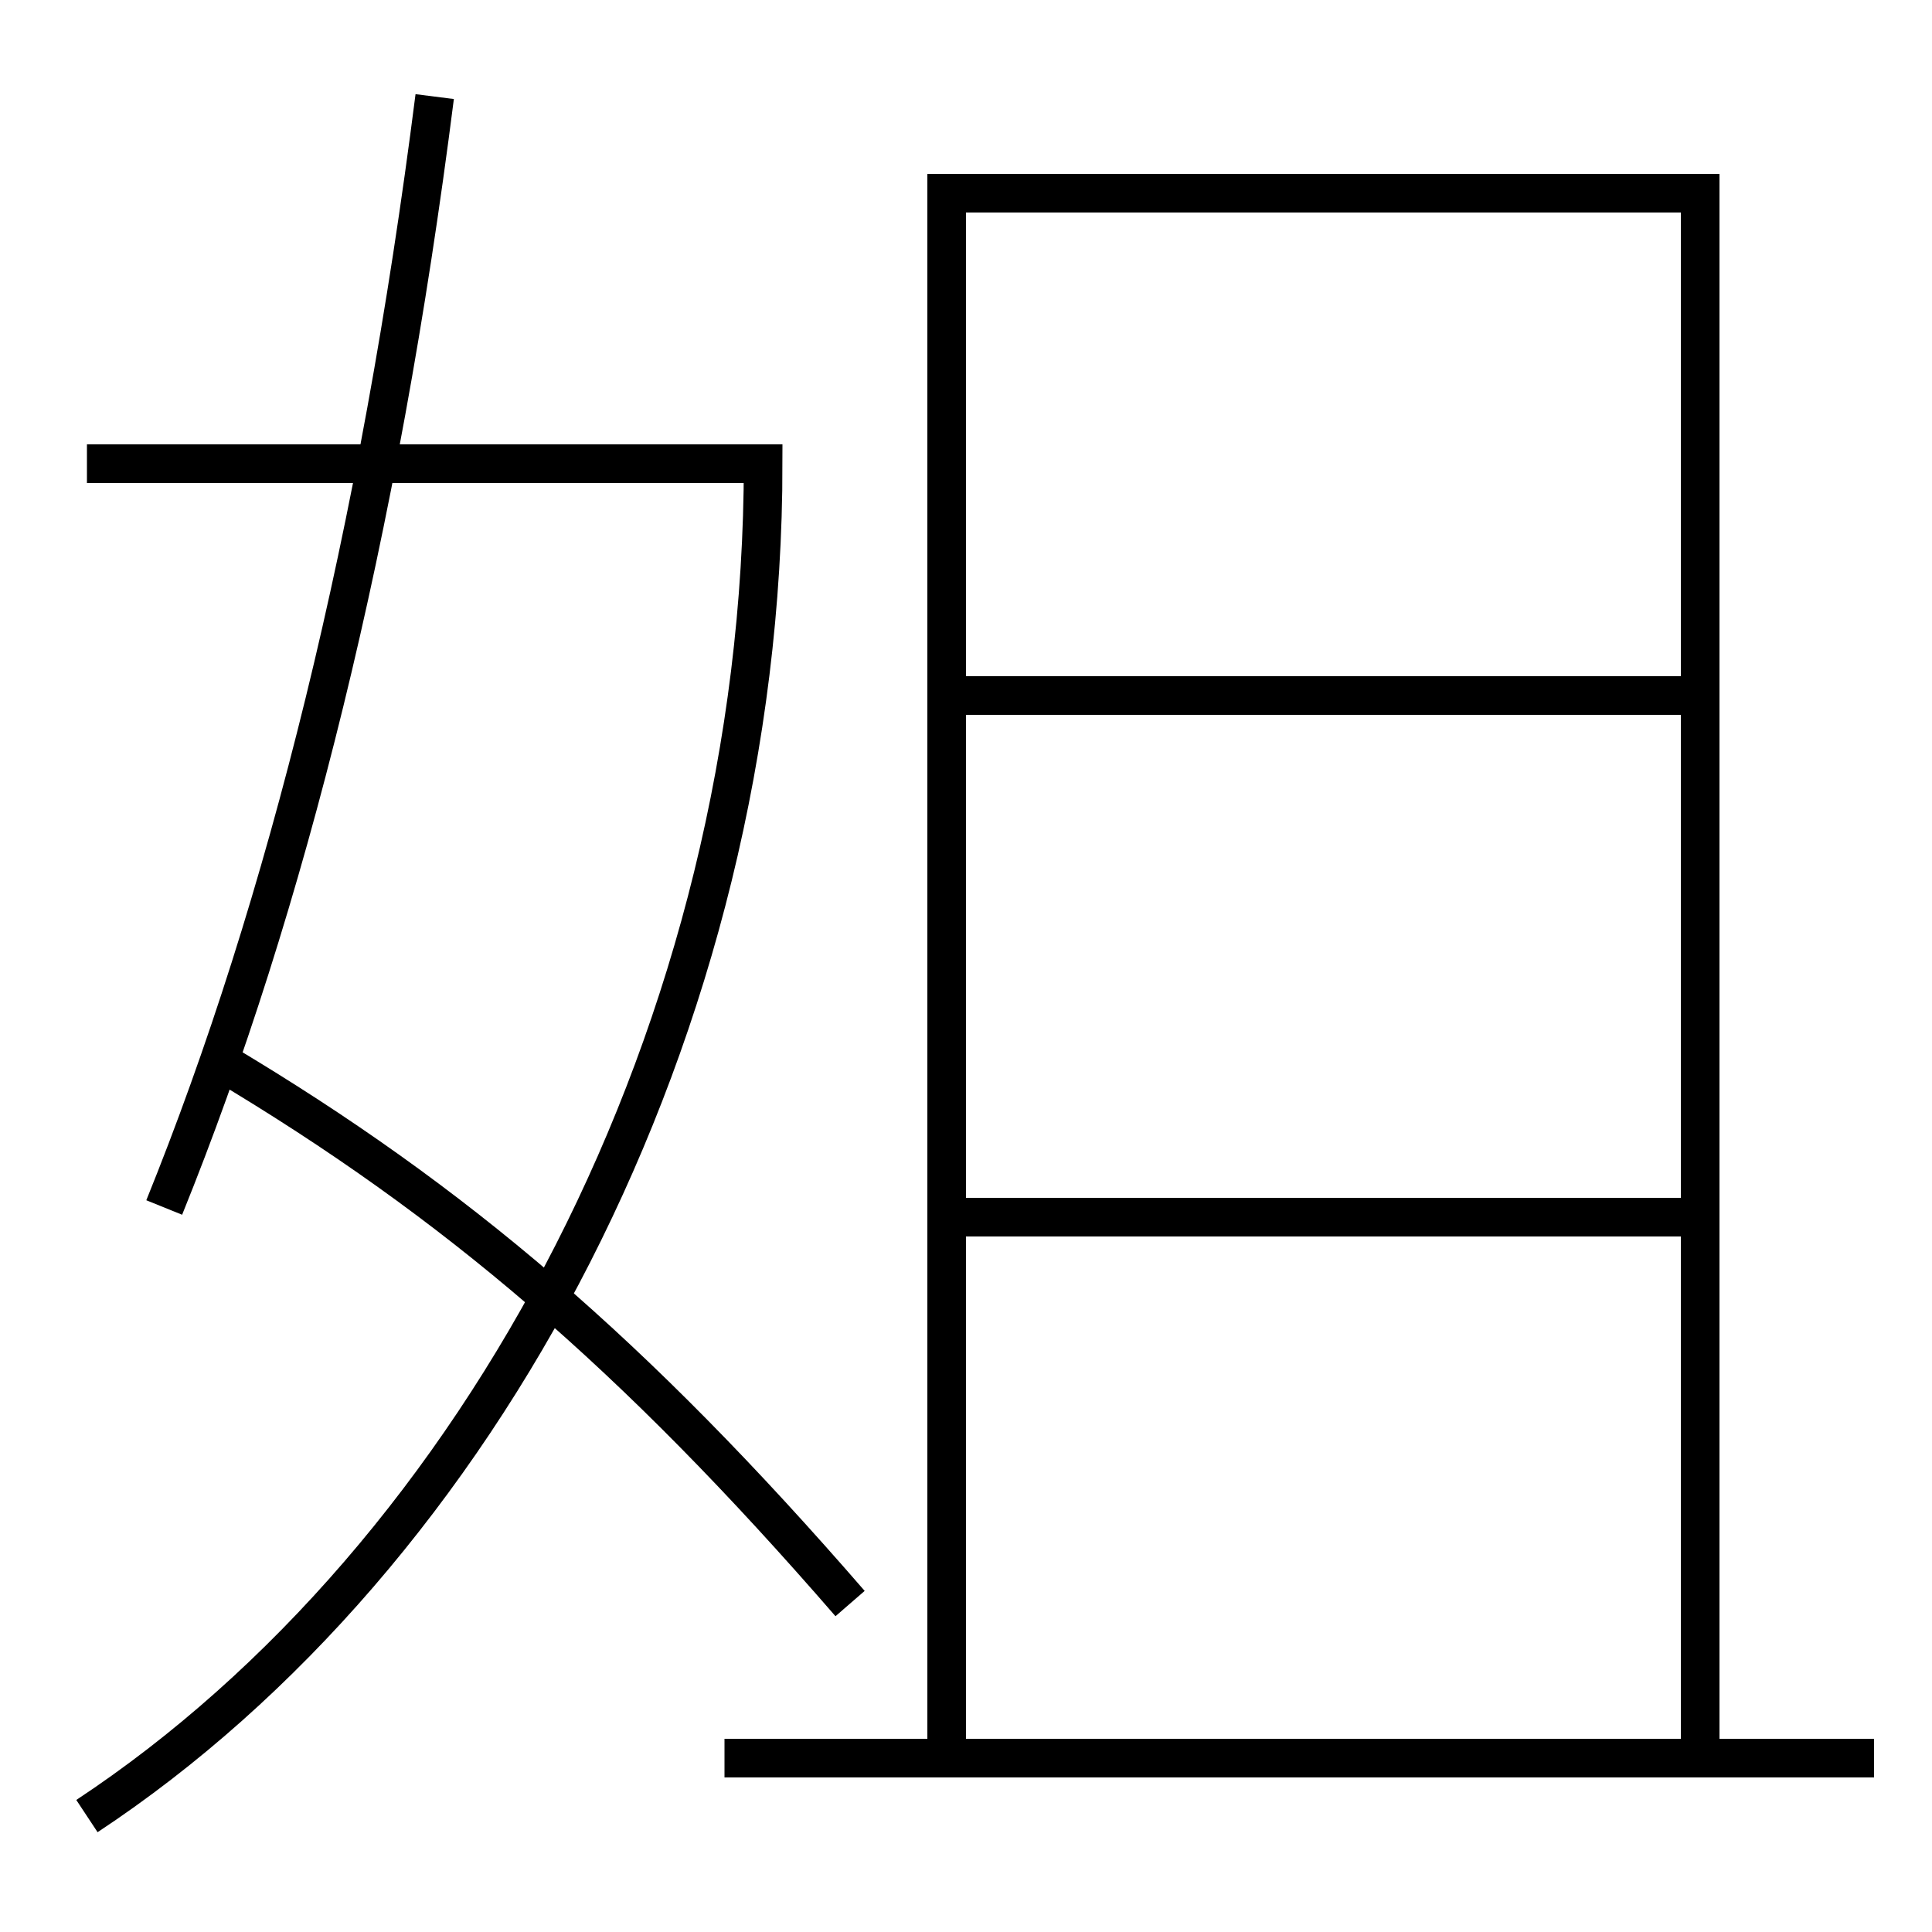 <?xml version='1.0' encoding='utf-8'?>
<svg xmlns="http://www.w3.org/2000/svg" height="100px" version="1.0" viewBox="0 0 100 100" width="100px" x="0px" y="0px">
<line fill="none" stroke="#000000" stroke-width="2" x1="37.5" x2="97" y1="91" y2="91" /><line fill="none" stroke="#000000" stroke-width="2" x1="50" x2="87" y1="63" y2="63" /><line fill="none" stroke="#000000" stroke-width="2" x1="50" x2="87" y1="36" y2="36" /><polyline fill="none" points="88,90 88,10 49,10 49,90" stroke="#000000" stroke-width="2" /><path d="M4.5,94 c20.398,-13.474 35,-40.808 35,-70 h-35.0" fill="none" stroke="#000000" stroke-width="2" /><path d="M11.5,55 c12.039,7.175 21.31,15.091 32.5,28" fill="none" stroke="#000000" stroke-width="2" /><path d="M22.5,5 c-2.859,22.511 -7.689,41.909 -14,57.5" fill="none" stroke="#000000" stroke-width="2" /></svg>